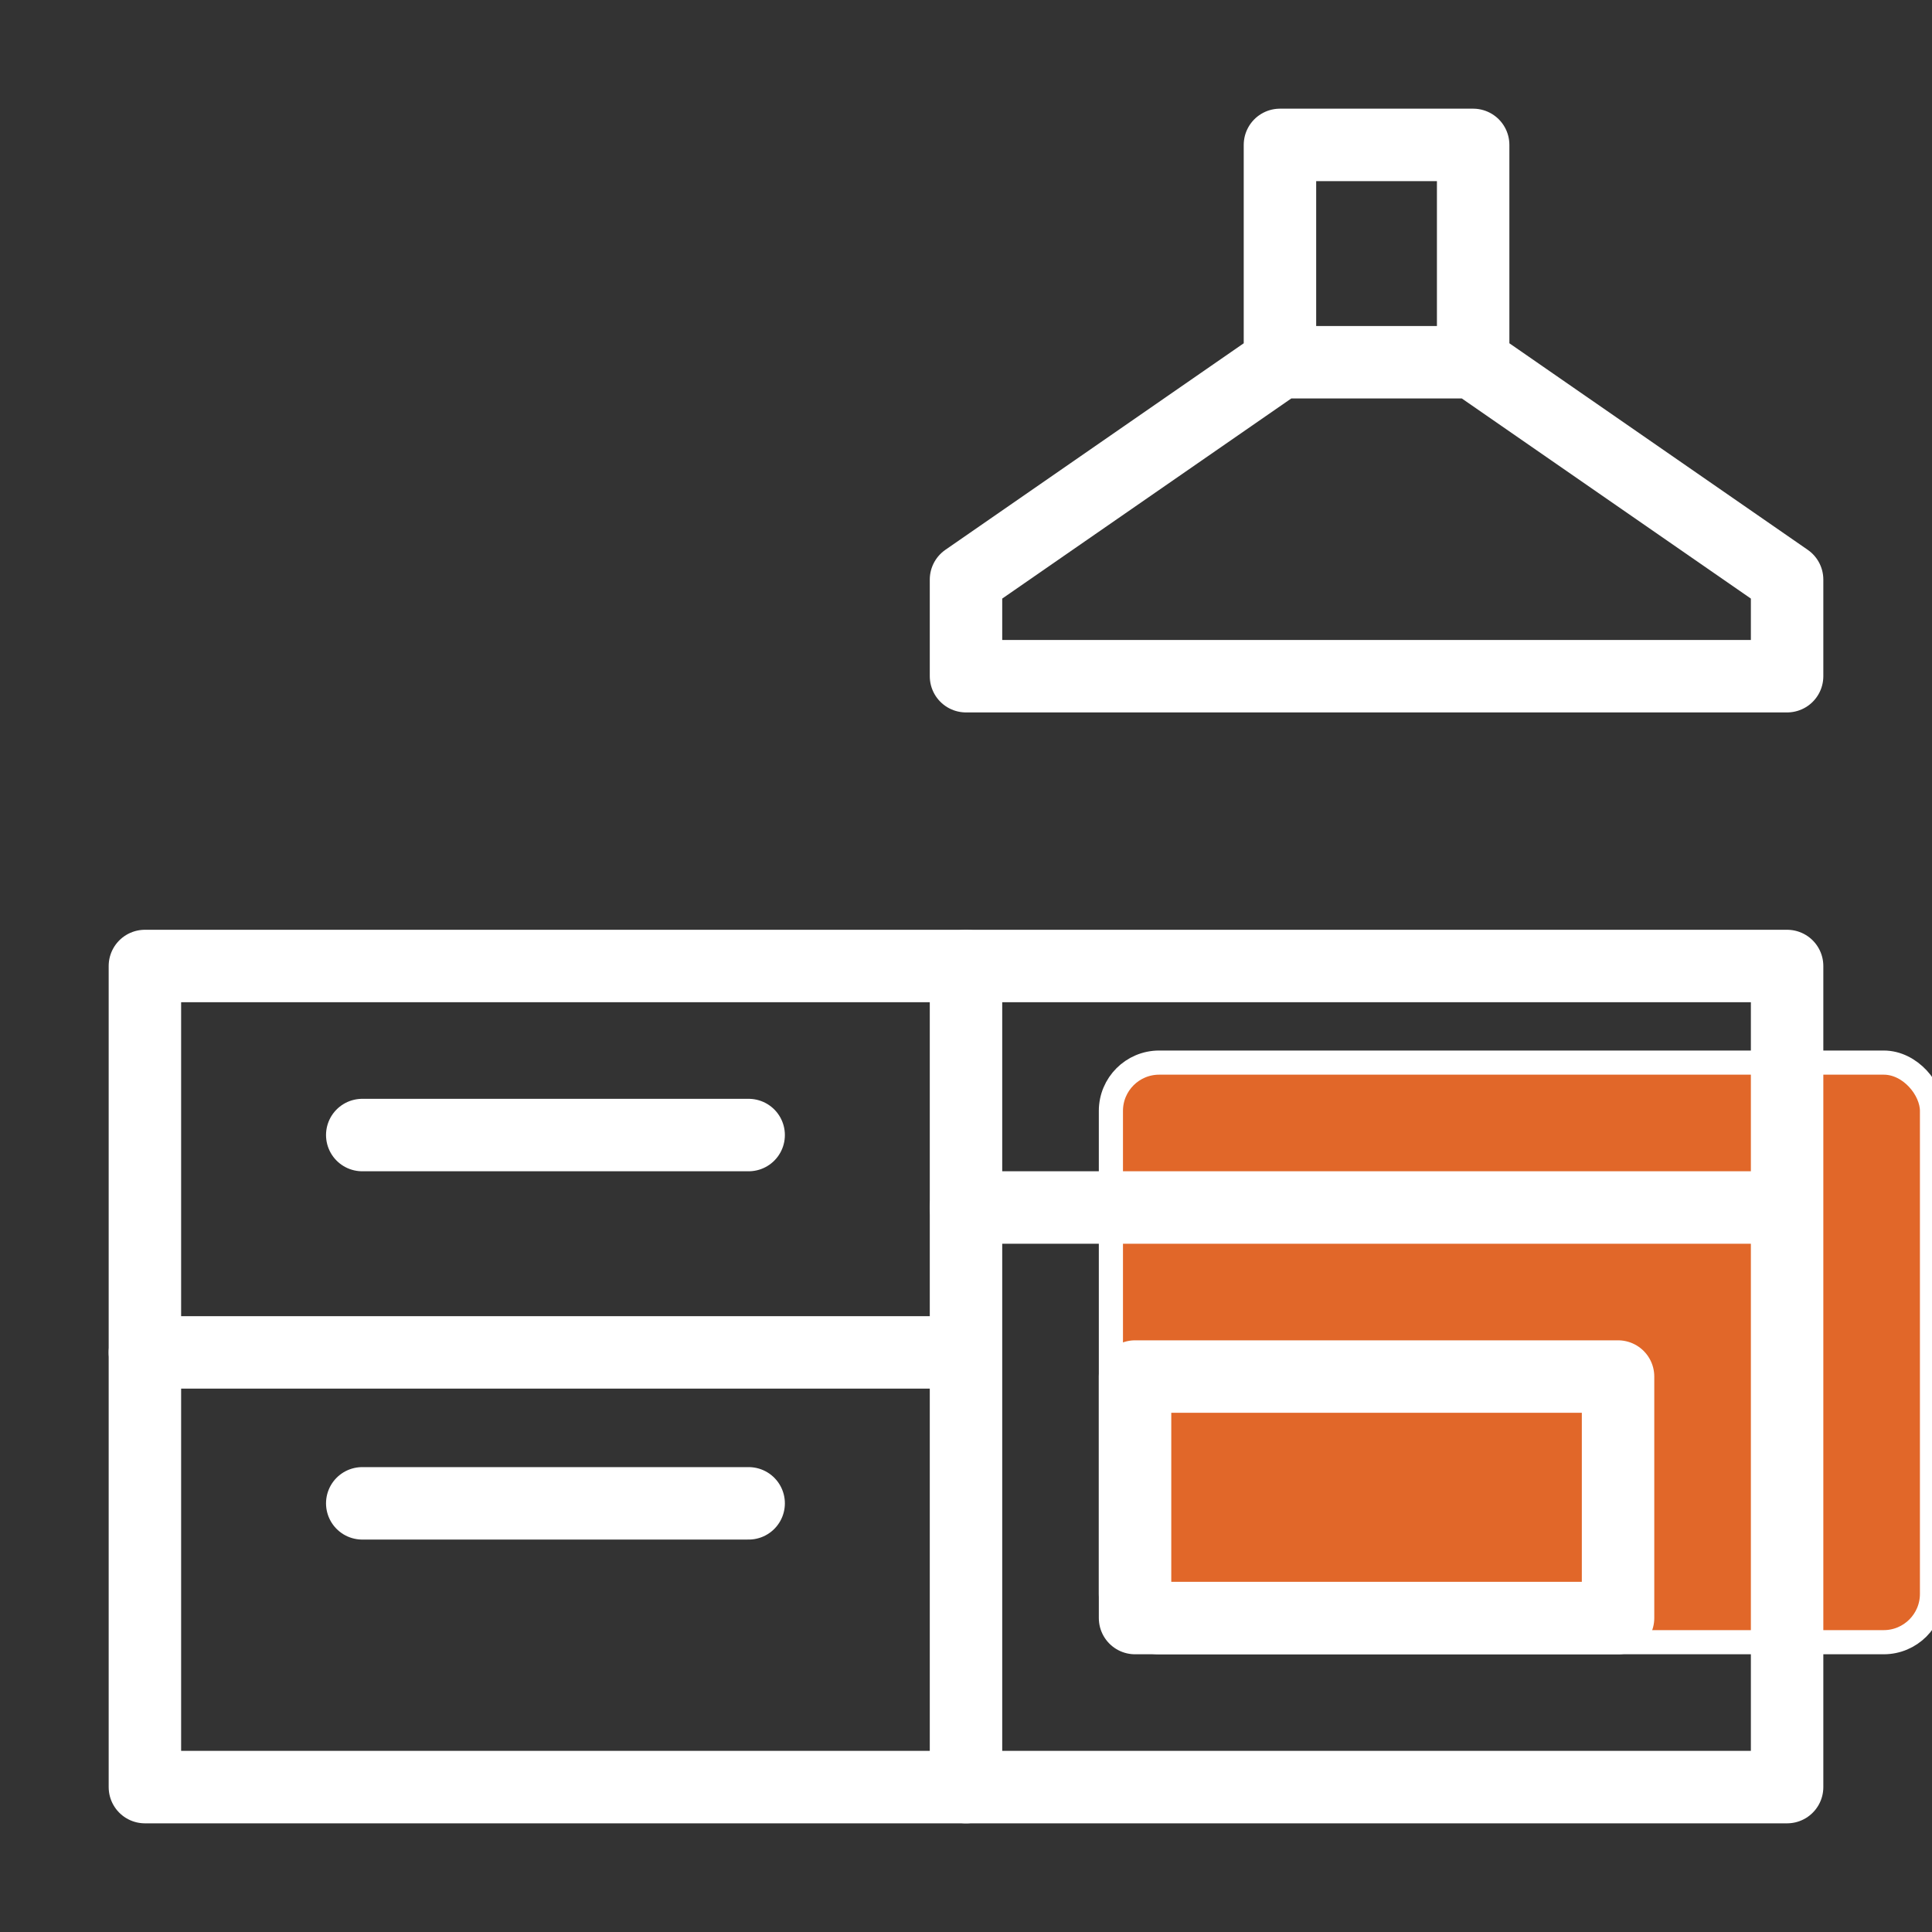 <svg width="80" height="80" xmlns="http://www.w3.org/2000/svg">
 <rect width="100%" height="100%" fill="#333333" stroke="none"/>
 <g>
  <title>background</title>
  <rect x="-1" y="-1" width="82" height="82" id="canvas_background" fill="none"/>
 </g>

 <g>
  <title>Layer 1</title>
  <g fill="currentColor" fill-rule="nonzero" id="svg_1">
   <rect stroke="#ffffff" width="34" height="24" x="46" y="44" fill="#e16729" rx="2" id="svg_2"/>
   <path stroke="#ffffff" stroke-linecap="round" stroke-linejoin="round" stroke-width="3" d="m6,40l68,0l0,34l-68,0l0,-34zm34,10l34,0l-34,0z" id="svg_3" fill="none"/>
   <path stroke="#ffffff" stroke-linecap="round" stroke-linejoin="round" stroke-width="3" d="m47,57l20,0l0,10l-20,0l0,-10zm-7,-33l13,-9l8,0l13,9l0,4l-34,0l0,-4zm13,-18l8,0l0,9l-8,0l0,-9zm-13,34l0,34l0,-34zm-34,16l34,0l-34,0zm9,-9l16,0m-16,15.25l16,0" id="svg_4" fill="none"/>
  </g>
 </g>
</svg>